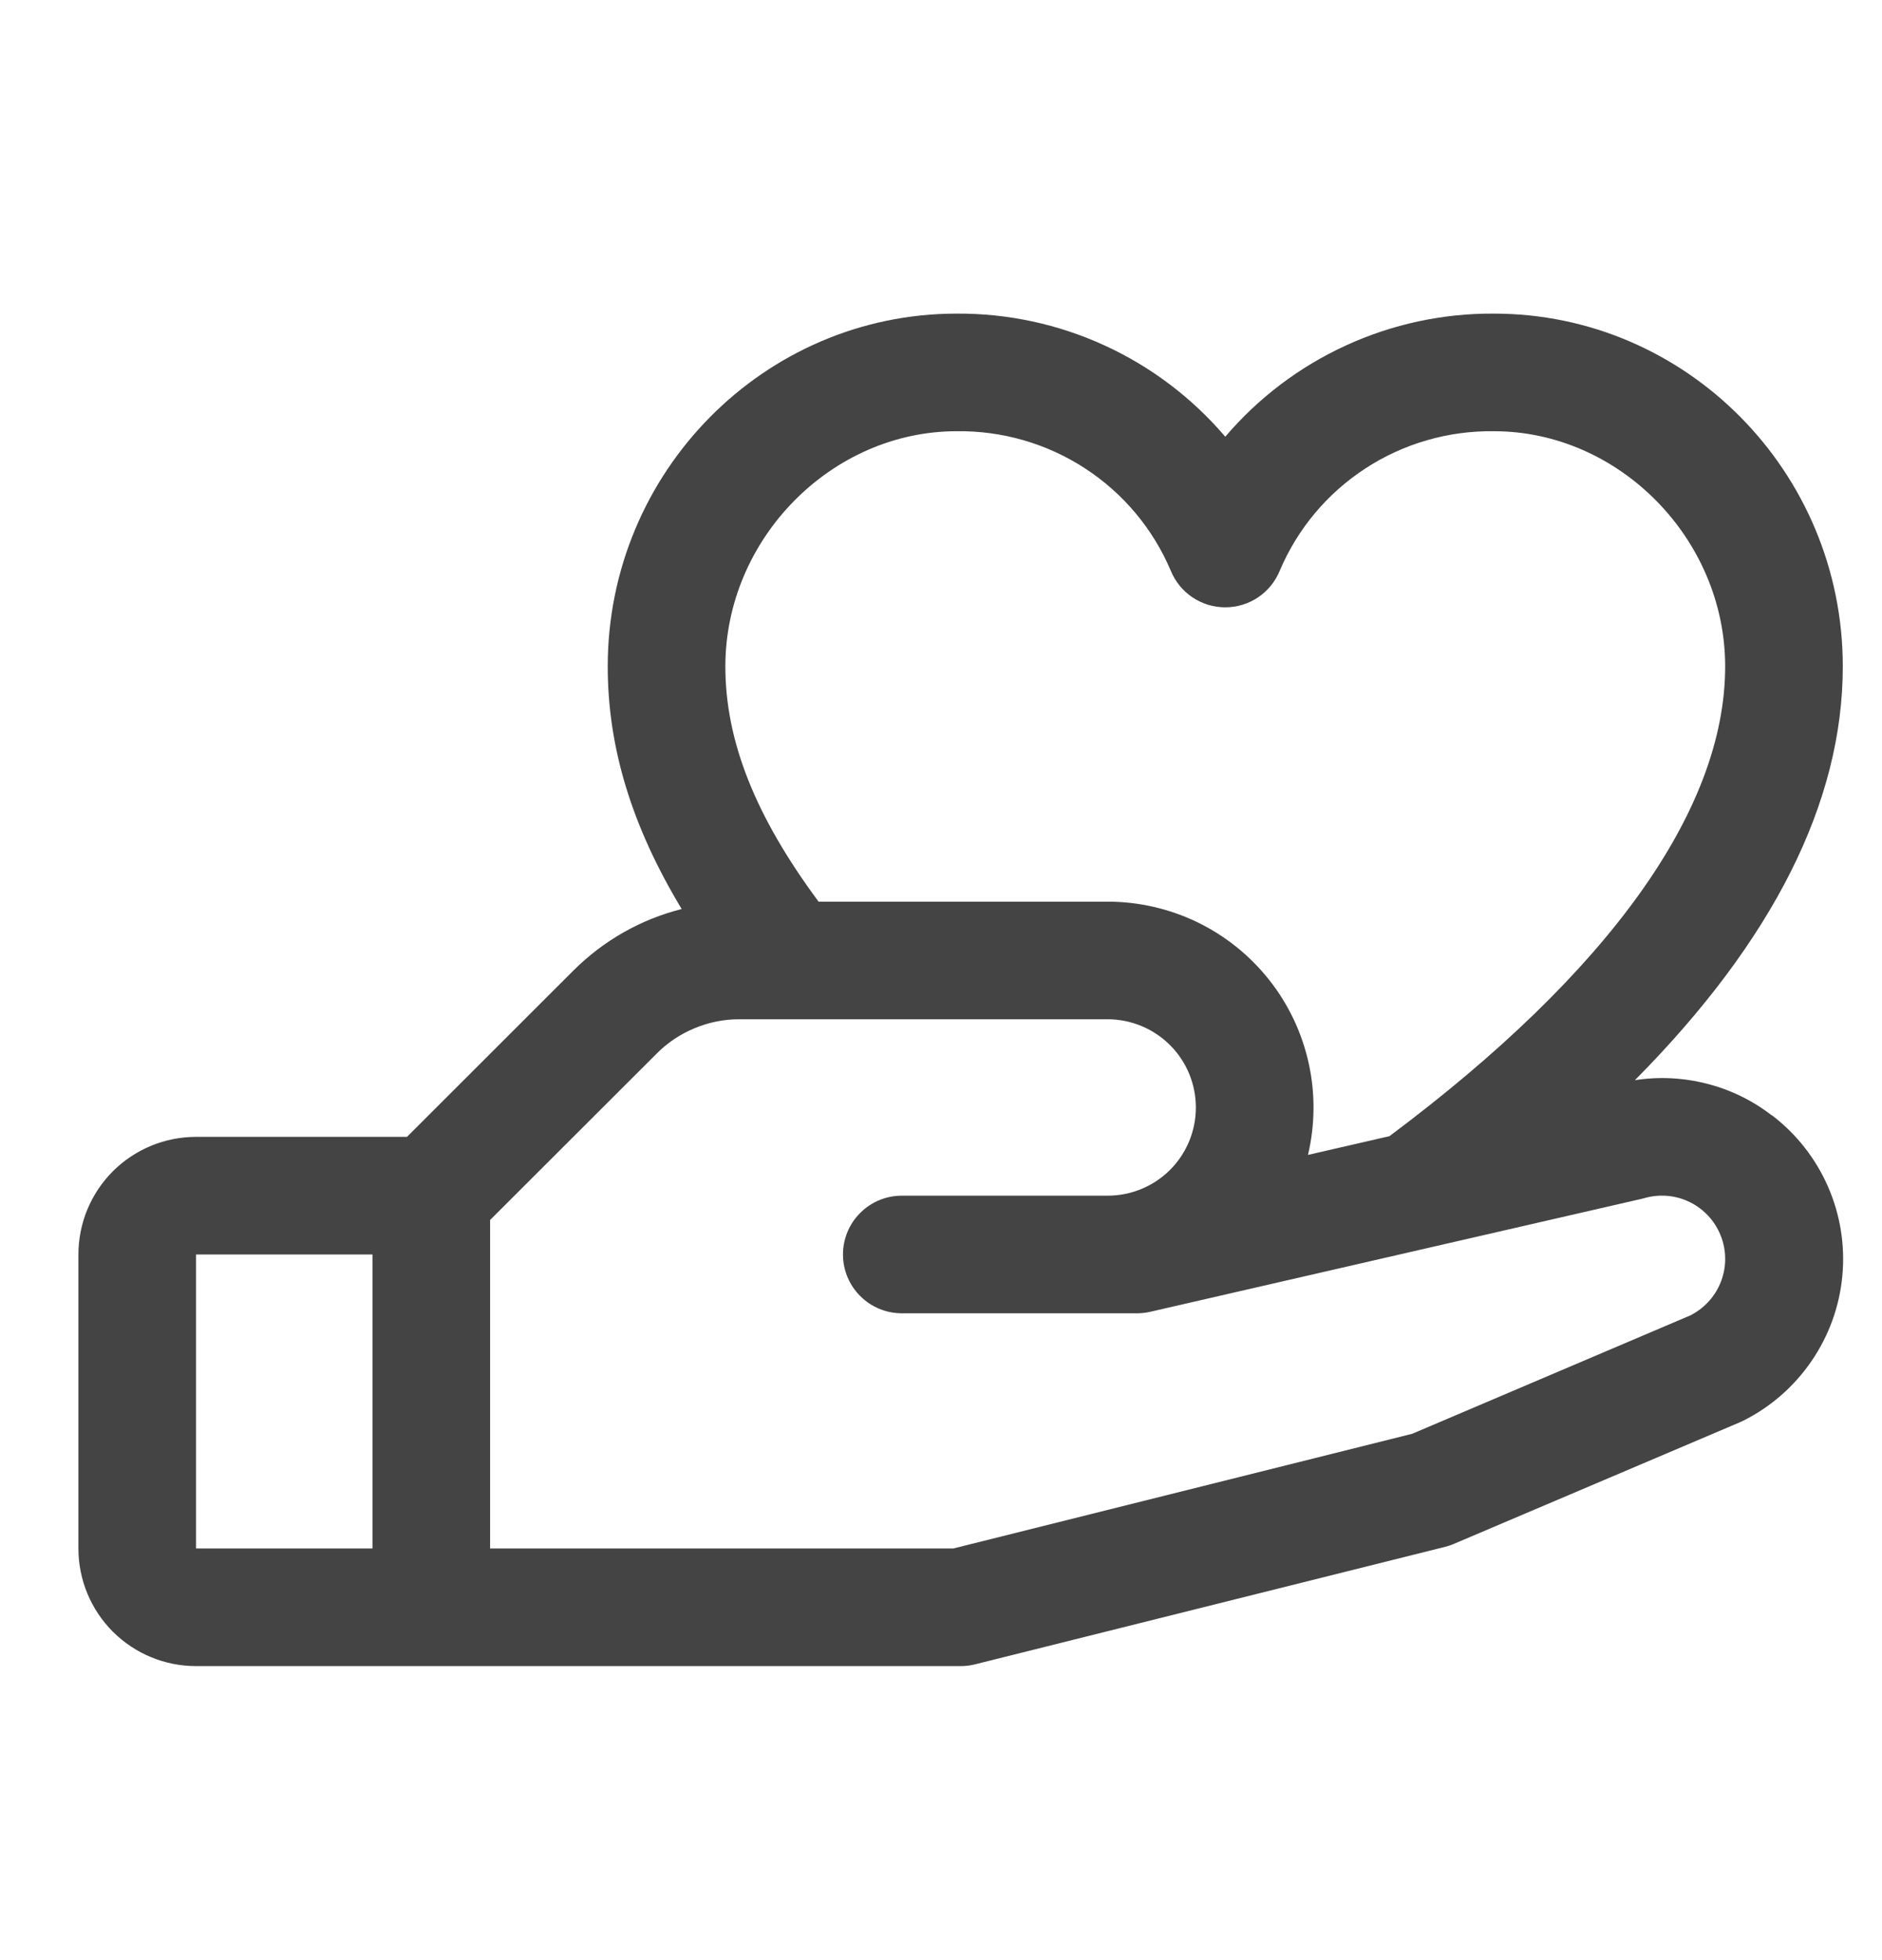<svg width="24" height="25" viewBox="0 0 24 25" fill="none" xmlns="http://www.w3.org/2000/svg">
<path d="M22.593 14.225C22.348 14.035 22.067 13.898 21.767 13.822C21.467 13.745 21.155 13.729 20.849 13.777C22.609 12 23.5 10.233 23.5 8.5C23.5 6.019 21.504 4 19.051 4C18.4 3.996 17.756 4.134 17.164 4.406C16.572 4.677 16.047 5.075 15.625 5.57C15.203 5.075 14.678 4.677 14.086 4.406C13.494 4.134 12.85 3.996 12.199 4C9.746 4 7.75 6.019 7.75 8.5C7.75 9.531 8.054 10.534 8.693 11.594C8.169 11.726 7.692 11.999 7.31 12.381L5.19 14.5H2.5C2.102 14.5 1.721 14.658 1.439 14.939C1.158 15.221 1 15.602 1 16L1 19.75C1 20.148 1.158 20.529 1.439 20.811C1.721 21.092 2.102 21.25 2.5 21.25H12.25C12.311 21.25 12.372 21.243 12.432 21.228L18.432 19.728C18.47 19.718 18.508 19.706 18.543 19.69L22.188 18.14L22.229 18.121C22.579 17.946 22.879 17.684 23.1 17.361C23.322 17.038 23.457 16.665 23.494 16.275C23.531 15.885 23.468 15.492 23.311 15.134C23.154 14.775 22.908 14.462 22.597 14.225H22.593ZM12.199 5.5C12.78 5.492 13.351 5.657 13.837 5.974C14.324 6.291 14.705 6.746 14.931 7.281C14.988 7.419 15.084 7.537 15.207 7.619C15.331 7.702 15.476 7.746 15.625 7.746C15.774 7.746 15.919 7.702 16.043 7.619C16.166 7.537 16.262 7.419 16.319 7.281C16.545 6.746 16.926 6.291 17.413 5.974C17.899 5.657 18.47 5.492 19.051 5.5C20.649 5.5 22 6.874 22 8.5C22 10.329 20.52 12.398 17.719 14.491L16.68 14.73C16.771 14.344 16.774 13.943 16.688 13.556C16.602 13.17 16.43 12.807 16.184 12.497C15.938 12.186 15.625 11.935 15.269 11.762C14.912 11.59 14.521 11.5 14.125 11.5H10.439C9.63 10.409 9.25 9.449 9.25 8.5C9.25 6.874 10.601 5.5 12.199 5.5ZM2.5 16H4.75V19.75H2.5V16ZM21.572 16.77L18.009 18.287L12.156 19.75H6.25V15.56L8.372 13.44C8.51 13.3 8.676 13.189 8.858 13.114C9.04 13.038 9.235 12.999 9.432 13H14.125C14.423 13 14.71 13.119 14.921 13.33C15.132 13.541 15.25 13.827 15.25 14.125C15.25 14.424 15.132 14.71 14.921 14.921C14.71 15.132 14.423 15.25 14.125 15.25H11.5C11.301 15.25 11.11 15.329 10.97 15.47C10.829 15.61 10.75 15.801 10.75 16C10.75 16.199 10.829 16.39 10.97 16.53C11.11 16.671 11.301 16.75 11.5 16.75H14.5C14.556 16.75 14.613 16.744 14.668 16.731L20.949 15.287L20.978 15.279C21.17 15.226 21.375 15.245 21.553 15.334C21.731 15.423 21.87 15.574 21.943 15.759C22.017 15.944 22.019 16.15 21.95 16.336C21.881 16.523 21.745 16.677 21.569 16.77H21.572Z" fill="#444444"/>
</svg>
